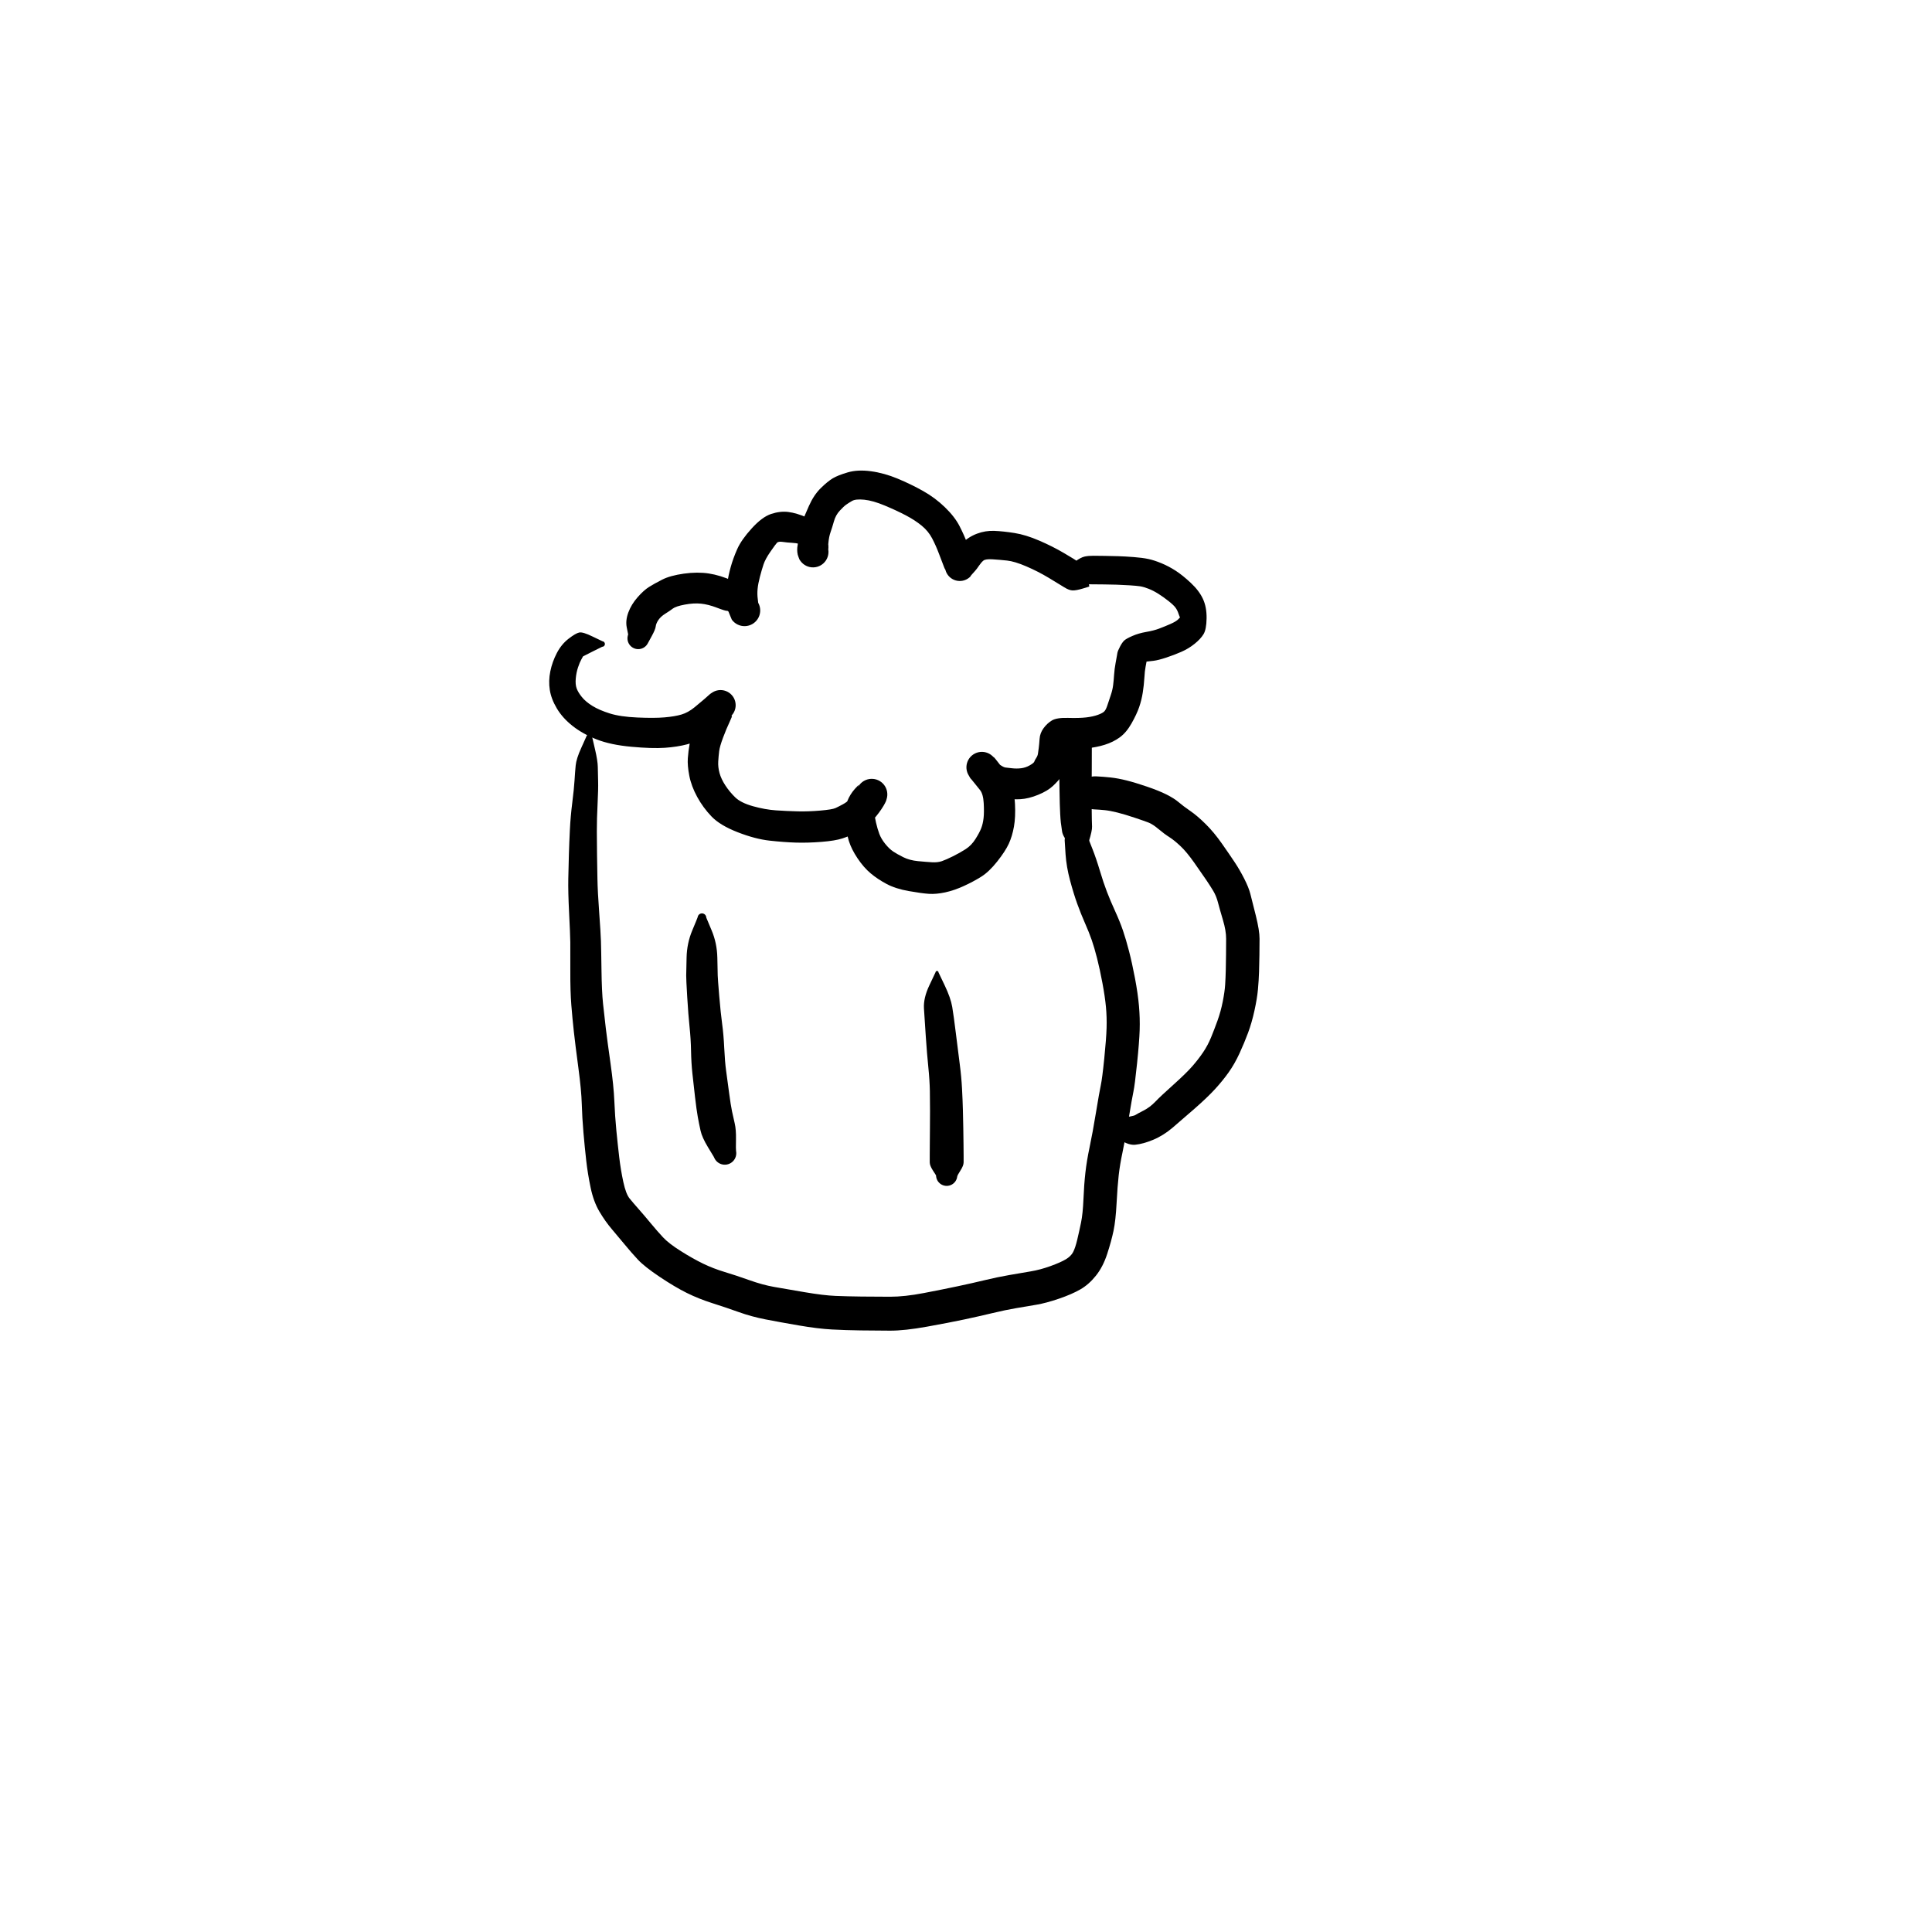 <?xml version="1.0" encoding="utf-8"?>
<!-- Generator: SketchAPI 2022.10.18.0 https://api.sketch.io -->
<svg version="1.1" xmlns="http://www.w3.org/2000/svg" xmlns:xlink="http://www.w3.org/1999/xlink" xmlns:sketchjs="https://sketch.io/dtd/" sketchjs:metadata="eyJuYW1lIjoiRHJhd2luZy00OS5za2V0Y2hwYWQiLCJzdXJmYWNlIjp7ImlzUGFpbnQiOnRydWUsIm1ldGhvZCI6ImZpbGwiLCJibGVuZCI6Im5vcm1hbCIsImVuYWJsZWQiOnRydWUsIm9wYWNpdHkiOjEsInR5cGUiOiJwYXR0ZXJuIiwicGF0dGVybiI6eyJ0eXBlIjoicGF0dGVybiIsInJlZmxlY3QiOiJuby1yZWZsZWN0IiwicmVwZWF0IjoicmVwZWF0Iiwic21vb3RoaW5nIjpmYWxzZSwic3JjIjoidHJhbnNwYXJlbnRMaWdodCIsInN4IjoxLCJzeSI6MSwieDAiOjAuNSwieDEiOjEsInkwIjowLjUsInkxIjoxfSwiaXNGaWxsIjp0cnVlfSwiY2xpcFBhdGgiOnsiZW5hYmxlZCI6dHJ1ZSwic3R5bGUiOnsic3Ryb2tlU3R5bGUiOiJibGFjayIsImxpbmVXaWR0aCI6MX19LCJkZXNjcmlwdGlvbiI6Ik1hZGUgd2l0aCBTa2V0Y2hwYWQiLCJtZXRhZGF0YSI6e30sImV4cG9ydERQSSI6NzIsImV4cG9ydEZvcm1hdCI6InN2ZyIsImV4cG9ydFF1YWxpdHkiOjAuOTUsInVuaXRzIjoicHgiLCJ3aWR0aCI6NjAwLCJoZWlnaHQiOjYwMCwicGFnZXMiOlt7IndpZHRoIjo2MDAsImhlaWdodCI6NjAwfV0sInV1aWQiOiI4ODZlOTY4Mi1mZDc3LTQ1NmQtOGY2NC1lNGI2OGJkNTg3ZDQifQ==" width="600" height="600" viewBox="0 0 600 600">
<g style="mix-blend-mode: source-over;" sketchjs:tool="pen" transform="matrix(1,0,0,1,175.008,223)">
	<g sketchjs:uid="1">
		<g sketchjs:uid="2" style="paint-order: stroke fill markers;">
			<path d="M 8.94 6.095Q 8.94 6.095 9.778 9.688Q 10.617 13.282 10.644 15.201Q 10.671 17.12 10.742 19.569Q 10.813 22.019 10.576 26.654Q 10.34 31.289 10.346 35.163Q 10.353 39.036 10.407 42.504Q 10.461 45.972 10.531 49.955Q 10.602 53.937 11.068 60.271Q 11.533 66.606 11.618 69.227Q 11.704 71.847 11.79 78.356Q 11.876 84.865 12.269 88.677Q 12.663 92.49 13.142 96.432Q 13.621 100.374 14.601 107.298Q 15.581 114.222 15.783 118.981Q 15.985 123.739 16.41 128.101Q 16.835 132.463 17.3 136.409Q 17.766 140.355 18.573 144.076Q 19.38 147.797 20.512 149.191Q 21.644 150.586 23.285 152.435Q 24.927 154.283 27.006 156.8Q 29.084 159.316 30.892 161.254Q 32.7 163.192 36.475 165.566Q 40.251 167.939 43.39 169.454Q 46.53 170.969 50.071 172.035Q 53.611 173.102 57.732 174.572Q 61.852 176.041 65.394 176.665Q 68.935 177.289 74.876 178.299Q 80.817 179.309 84.497 179.456Q 88.177 179.604 92.578 179.655Q 96.979 179.706 101.443 179.711Q 105.908 179.717 111.938 178.559Q 117.967 177.401 122.429 176.454Q 126.89 175.508 130.837 174.558Q 134.784 173.609 138.438 172.976Q 142.091 172.343 145.092 171.837Q 148.092 171.332 151.219 170.199Q 154.346 169.067 155.966 168.104Q 157.586 167.142 158.259 165.844Q 158.931 164.546 159.536 162.013Q 160.14 159.479 160.711 156.711Q 161.281 153.942 161.469 149.391Q 161.656 144.84 162.074 141.147Q 162.491 137.455 163.395 133.189Q 164.299 128.923 165.343 122.578Q 166.386 116.232 166.849 114.059Q 167.313 111.885 167.932 105.726Q 168.552 99.567 168.652 96.236Q 168.752 92.904 168.453 89.709Q 168.154 86.514 167.353 82.243Q 166.552 77.973 165.696 74.602Q 164.84 71.232 164.02 68.882Q 163.199 66.532 161.941 63.685Q 160.683 60.838 159.552 57.711Q 158.42 54.583 157.307 50.423Q 156.193 46.263 155.913 42.335Q 155.634 38.408 155.637 37.958Q 155.641 37.508 155.752 37.072Q 155.863 36.637 156.076 36.24Q 156.288 35.844 156.589 35.51Q 156.89 35.175 157.262 34.923Q 157.634 34.671 158.056 34.515Q 158.478 34.359 158.925 34.308Q 159.372 34.258 159.818 34.315Q 160.264 34.373 160.683 34.536Q 161.102 34.699 161.47 34.958Q 161.838 35.216 162.134 35.555Q 162.429 35.895 162.635 36.295Q 162.84 36.695 162.944 37.132Q 163.048 37.57 163.048 37.569Q 163.048 37.569 164.247 40.611Q 165.446 43.652 166.561 47.396Q 167.677 51.139 168.751 53.932Q 169.824 56.726 171.308 59.971Q 172.791 63.215 173.731 65.962Q 174.671 68.709 175.624 72.395Q 176.577 76.082 177.477 80.834Q 178.377 85.586 178.71 89.401Q 179.044 93.216 178.925 96.915Q 178.806 100.614 178.109 107.329Q 177.412 114.045 176.995 115.977Q 176.577 117.909 175.494 124.492Q 174.411 131.075 173.603 134.85Q 172.795 138.626 172.415 141.978Q 172.036 145.33 171.757 150.685Q 171.478 156.04 170.812 159.217Q 170.147 162.393 168.843 166.408Q 167.54 170.424 165.34 173.172Q 163.141 175.92 160.496 177.438Q 157.852 178.956 153.858 180.321Q 149.865 181.686 146.867 182.192Q 143.869 182.698 140.554 183.261Q 137.238 183.824 133.156 184.805Q 129.075 185.785 124.482 186.763Q 119.889 187.741 112.903 189.002Q 105.918 190.263 101.382 190.247Q 96.847 190.232 92.266 190.171Q 87.686 190.11 83.372 189.883Q 79.058 189.656 73.034 188.621Q 67.01 187.586 62.68 186.738Q 58.35 185.89 54.432 184.483Q 50.515 183.076 46.234 181.715Q 41.953 180.354 38.258 178.52Q 34.564 176.686 29.839 173.521Q 25.114 170.357 23.07 168.158Q 21.026 165.959 19.038 163.542Q 17.05 161.124 15.008 158.731Q 12.966 156.338 11.148 153.271Q 9.33 150.205 8.424 145.876Q 7.518 141.547 7.055 137.475Q 6.591 133.402 6.19 128.754Q 5.789 124.106 5.668 119.852Q 5.546 115.598 4.605 108.563Q 3.664 101.528 3.214 97.46Q 2.764 93.392 2.424 89.153Q 2.083 84.914 2.109 78.49Q 2.134 72.066 2.104 69.629Q 2.073 67.192 1.735 60.559Q 1.398 53.926 1.479 49.917Q 1.56 45.907 1.665 42.367Q 1.77 38.827 1.972 34.702Q 2.174 30.577 2.721 26.236Q 3.268 21.895 3.42 19.353Q 3.572 16.811 3.774 14.715Q 3.975 12.619 5.508 9.262Q 7.04 5.905 7.066 5.793Q 7.091 5.681 7.142 5.578Q 7.193 5.475 7.268 5.387Q 7.342 5.299 7.435 5.232Q 7.529 5.165 7.635 5.122Q 7.742 5.078 7.856 5.062Q 7.97 5.046 8.084 5.057Q 8.199 5.069 8.307 5.107Q 8.415 5.146 8.511 5.209Q 8.608 5.272 8.686 5.357Q 8.764 5.441 8.819 5.542Q 8.875 5.643 8.905 5.754Q 8.935 5.865 8.937 5.98Q 8.94 6.095 8.94 6.095" sketchjs:uid="3" style="fill: #000000;"/>
		</g>
	</g>
</g>
<g style="mix-blend-mode: source-over;" sketchjs:tool="pen" transform="matrix(1,0,0,1,326.595,240.303)">
	<g sketchjs:uid="1">
		<g sketchjs:uid="2" style="paint-order: stroke fill markers;">
			<path d="M 16.703 107.587Q 16.703 107.587 21.08 106.964Q 25.457 106.341 25.98 105.987Q 26.502 105.632 28.527 104.599Q 30.552 103.567 32.182 101.856Q 33.813 100.146 37.796 96.582Q 41.78 93.017 43.699 90.815Q 45.618 88.613 47.057 86.476Q 48.496 84.339 49.502 81.894Q 50.507 79.45 51.523 76.629Q 52.539 73.808 53.146 70.725Q 53.753 67.642 53.888 65.485Q 54.023 63.328 54.082 60.962Q 54.141 58.595 54.16 56.143Q 54.18 53.69 54.19 51.23Q 54.201 48.771 53.194 45.392Q 52.187 42.014 51.665 39.993Q 51.142 37.971 50.21 36.41Q 49.277 34.848 48.017 32.986Q 46.756 31.123 44.33 27.674Q 41.905 24.226 39.948 22.403Q 37.992 20.579 36.519 19.651Q 35.046 18.722 33.221 17.194Q 31.397 15.667 30.175 15.185Q 28.953 14.703 25.799 13.648Q 22.645 12.592 20.377 12.027Q 18.109 11.461 16.496 11.297Q 14.882 11.133 13.041 11.046Q 11.2 10.959 9.298 9.768Q 7.396 8.577 7.09 8.709Q 6.784 8.841 6.456 8.896Q 6.127 8.951 5.794 8.926Q 5.462 8.9 5.145 8.796Q 4.829 8.692 4.546 8.515Q 4.264 8.338 4.032 8.099Q 3.8 7.86 3.632 7.572Q 3.464 7.284 3.37 6.964Q 3.275 6.644 3.26 6.311Q 3.246 5.978 3.311 5.651Q 3.376 5.325 3.517 5.023Q 3.659 4.721 3.869 4.462Q 4.078 4.203 4.344 4.001Q 4.609 3.8 4.609 3.8Q 4.609 3.8 8.139 2.252Q 11.668 0.704 13.817 0.799Q 15.965 0.894 18.29 1.147Q 20.616 1.4 23.294 2.074Q 25.972 2.748 29.66 4.007Q 33.349 5.265 35.704 6.453Q 38.058 7.64 39.448 8.83Q 40.837 10.02 43.032 11.528Q 45.226 13.036 47.833 15.615Q 50.439 18.194 52.935 21.761Q 55.432 25.328 56.937 27.606Q 58.442 29.885 59.819 32.591Q 61.196 35.298 61.713 37.301Q 62.23 39.304 63.404 44.01Q 64.579 48.715 64.569 51.255Q 64.56 53.796 64.528 56.343Q 64.496 58.89 64.413 61.513Q 64.33 64.137 64.076 66.936Q 63.823 69.736 62.993 73.525Q 62.164 77.314 61.007 80.431Q 59.85 83.548 58.349 86.815Q 56.847 90.083 54.988 92.706Q 53.129 95.329 50.767 97.906Q 48.404 100.483 44.457 103.944Q 40.51 107.406 37.604 109.879Q 34.699 112.353 31.543 113.666Q 28.386 114.978 25.906 115.21Q 23.425 115.441 19.761 112.627Q 16.097 109.813 15.968 109.761Q 15.839 109.708 15.727 109.626Q 15.614 109.545 15.524 109.438Q 15.435 109.332 15.373 109.207Q 15.312 109.083 15.282 108.947Q 15.252 108.811 15.255 108.672Q 15.258 108.533 15.295 108.399Q 15.331 108.265 15.399 108.143Q 15.467 108.022 15.561 107.92Q 15.656 107.818 15.773 107.742Q 15.889 107.666 16.02 107.619Q 16.151 107.573 16.29 107.56Q 16.428 107.547 16.566 107.567Q 16.703 107.587 16.703 107.587" sketchjs:uid="3" style="fill: #000000;"/>
		</g>
	</g>
</g>
<g style="mix-blend-mode: source-over;" sketchjs:tool="pen" transform="matrix(1,0,0,1,169.358,144.303)">
	<g sketchjs:uid="1">
		<g sketchjs:uid="2" style="paint-order: stroke fill markers;">
			<path d="M 17.64 56.565Q 17.64 56.565 14.677 58.031Q 11.715 59.497 11.705 59.541Q 11.696 59.586 11.182 60.494Q 10.669 61.402 10.144 62.984Q 9.62 64.567 9.45 66.407Q 9.28 68.248 9.725 69.483Q 10.17 70.718 11.357 72.181Q 12.543 73.645 14.646 74.941Q 16.749 76.238 20.013 77.265Q 23.277 78.292 28.575 78.526Q 33.872 78.761 37.039 78.484Q 40.205 78.208 42.274 77.6Q 44.342 76.992 46.358 75.335Q 48.374 73.678 49.31 72.864Q 50.245 72.051 50.725 71.612Q 51.206 71.173 51.221 71.181Q 51.236 71.188 51.702 70.86Q 52.168 70.531 52.7 70.323Q 53.231 70.116 53.797 70.041Q 54.363 69.967 54.93 70.03Q 55.497 70.093 56.032 70.29Q 56.568 70.487 57.041 70.806Q 57.513 71.126 57.896 71.549Q 58.279 71.972 58.549 72.475Q 58.819 72.978 58.961 73.53Q 59.103 74.083 59.109 74.653Q 59.114 75.224 58.983 75.779Q 58.852 76.335 58.592 76.843Q 58.332 77.35 57.958 77.781Q 57.584 78.212 57.893 78.03Q 58.202 77.848 57.217 79.925Q 56.233 82.001 55.202 84.752Q 54.171 87.503 53.986 88.973Q 53.801 90.442 53.697 92.184Q 53.593 93.926 54.099 95.774Q 54.606 97.622 55.908 99.617Q 57.211 101.613 58.966 103.318Q 60.721 105.024 64.491 106.077Q 68.262 107.131 71.644 107.36Q 75.025 107.59 78.369 107.67Q 81.712 107.75 85.421 107.426Q 89.131 107.102 90.115 106.645Q 91.1 106.187 92.378 105.496Q 93.656 104.804 94.371 104.012Q 95.085 103.22 95.504 102.634Q 95.923 102.048 96.405 101.297Q 96.886 100.546 96.903 100.445Q 96.92 100.343 96.935 100.347Q 96.951 100.35 97.262 99.851Q 97.573 99.352 97.994 98.942Q 98.415 98.532 98.922 98.235Q 99.429 97.938 99.992 97.77Q 100.556 97.603 101.143 97.576Q 101.73 97.548 102.306 97.662Q 102.883 97.775 103.415 98.024Q 103.948 98.272 104.406 98.641Q 104.863 99.009 105.22 99.477Q 105.576 99.944 105.81 100.483Q 106.044 101.022 106.142 101.602Q 106.24 102.181 106.197 102.767Q 106.153 103.353 105.971 103.912Q 105.788 104.471 104.315 105.833Q 102.841 107.194 102.611 107.711Q 102.382 108.228 102.317 108.726Q 102.252 109.223 102.695 111.159Q 103.139 113.094 103.718 114.649Q 104.297 116.203 105.551 117.762Q 106.805 119.32 108.02 120.132Q 109.236 120.943 111.18 121.913Q 113.124 122.882 115.724 123.131Q 118.323 123.38 120.084 123.483Q 121.845 123.586 123.153 123.134Q 124.462 122.681 126.613 121.612Q 128.765 120.542 130.545 119.396Q 132.326 118.25 133.582 116.259Q 134.838 114.269 135.366 112.91Q 135.895 111.551 136.099 109.76Q 136.302 107.97 136.143 105.115Q 135.983 102.261 134.981 101.028Q 133.979 99.796 133.297 98.936Q 132.614 98.075 132.223 97.613Q 131.831 97.152 131.855 97.123Q 131.88 97.095 131.876 97.098Q 131.871 97.102 131.553 96.614Q 131.234 96.126 131.042 95.576Q 130.849 95.026 130.794 94.446Q 130.738 93.866 130.823 93.29Q 130.908 92.714 131.129 92.174Q 131.349 91.635 131.692 91.164Q 132.035 90.693 132.481 90.318Q 132.927 89.943 133.45 89.686Q 133.972 89.428 134.541 89.303Q 135.11 89.179 135.693 89.193Q 136.275 89.208 136.837 89.362Q 137.399 89.516 137.908 89.8Q 138.417 90.084 138.843 90.481Q 139.269 90.879 139.796 91.752Q 140.323 92.626 141.344 93.311Q 142.366 93.995 142.919 94.057Q 143.473 94.119 144.909 94.284Q 146.344 94.45 147.74 94.284Q 149.135 94.119 150.427 93.388Q 151.719 92.656 151.863 92.204Q 152.007 91.751 152.445 91.101Q 152.884 90.451 152.984 89.783Q 153.084 89.115 153.229 88.024Q 153.374 86.934 153.496 85.149Q 153.617 83.363 154.727 81.849Q 155.836 80.334 157.323 79.441Q 158.81 78.548 162.317 78.647Q 165.823 78.746 167.959 78.497Q 170.095 78.248 171.619 77.692Q 173.143 77.136 173.642 76.575Q 174.14 76.013 174.57 74.673Q 175 73.333 175.57 71.677Q 176.14 70.021 176.33 68.524Q 176.52 67.027 176.637 65.23Q 176.755 63.432 177.102 61.6Q 177.45 59.768 177.503 59.383Q 177.555 58.999 177.672 58.406Q 177.79 57.814 178.474 56.506Q 179.157 55.199 179.783 54.614Q 180.409 54.029 182.33 53.193Q 184.25 52.356 186.588 51.954Q 188.925 51.552 190.583 50.929Q 192.241 50.307 194.088 49.499Q 195.934 48.691 196.598 47.984Q 197.262 47.277 197.141 47.369Q 197.019 47.461 196.657 46.331Q 196.296 45.2 195.698 44.395Q 195.101 43.59 193.526 42.344Q 191.951 41.098 190.377 40.103Q 188.803 39.108 187.308 38.532Q 185.813 37.955 184.789 37.788Q 183.765 37.622 181.561 37.479Q 179.358 37.336 177.448 37.277Q 175.539 37.218 173.579 37.196Q 171.618 37.175 170.142 37.165Q 168.665 37.156 168.763 37.154Q 168.86 37.152 168.88 37.496Q 168.901 37.84 168.955 37.842Q 169.008 37.845 166.95 38.464Q 164.892 39.082 163.783 39.062Q 162.674 39.043 161.168 38.095Q 159.662 37.147 156.321 35.142Q 152.98 33.136 149.36 31.585Q 145.741 30.033 143.396 29.782Q 141.05 29.531 138.876 29.395Q 136.702 29.259 136.04 29.801Q 135.378 30.342 134.684 31.375Q 133.989 32.407 133.479 32.971Q 132.968 33.535 132.49 34.074Q 132.012 34.612 132.051 34.658Q 132.091 34.704 131.661 35.062Q 131.231 35.421 130.728 35.666Q 130.224 35.911 129.677 36.028Q 129.13 36.145 128.57 36.128Q 128.01 36.111 127.471 35.961Q 126.932 35.81 126.444 35.535Q 125.957 35.26 125.549 34.876Q 125.142 34.493 124.838 34.022Q 124.534 33.552 124.351 33.023Q 124.169 32.494 124.118 31.936Q 124.068 31.379 124.152 30.825Q 124.237 30.272 124.451 29.754Q 124.665 29.237 124.997 28.786Q 125.329 28.336 124.982 31.097Q 124.635 33.858 123.882 31.943Q 123.128 30.029 122.225 27.61Q 121.321 25.192 120.135 22.915Q 118.949 20.638 116.871 18.936Q 114.794 17.235 111.951 15.741Q 109.109 14.248 105.424 12.705Q 101.74 11.161 99.052 10.89Q 96.365 10.619 95.24 11.277Q 94.114 11.936 93.398 12.447Q 92.681 12.959 91.427 14.308Q 90.173 15.658 89.629 17.592Q 89.085 19.527 88.579 20.96Q 88.074 22.393 87.902 24.344Q 87.729 26.295 87.705 26.675Q 87.68 27.056 87.629 26.329Q 87.577 25.603 87.446 25.174Q 87.315 24.745 87.332 24.738Q 87.348 24.73 87.571 25.269Q 87.793 25.808 87.88 26.385Q 87.967 26.962 87.913 27.543Q 87.859 28.123 87.668 28.674Q 87.477 29.225 87.159 29.715Q 86.842 30.204 86.416 30.603Q 85.991 31.002 85.483 31.288Q 84.974 31.573 84.412 31.729Q 83.85 31.885 83.267 31.901Q 82.684 31.918 82.114 31.795Q 81.544 31.671 81.02 31.415Q 80.496 31.159 80.048 30.785Q 79.601 30.41 79.256 29.94Q 78.911 29.47 79.415 26.565Q 79.918 23.661 79.716 24.282Q 79.514 24.903 78.755 24.621Q 77.996 24.339 76.552 24.269Q 75.109 24.199 73.744 23.994Q 72.379 23.79 71.943 24.255Q 71.507 24.72 69.911 27.016Q 68.315 29.313 67.761 30.983Q 67.208 32.653 66.638 34.828Q 66.067 37.004 65.918 38.613Q 65.769 40.222 65.972 41.724Q 66.174 43.226 66.147 43.594Q 66.12 43.962 65.943 43.188Q 65.766 42.415 65.793 42.399Q 65.82 42.383 66.11 42.899Q 66.399 43.415 66.556 43.985Q 66.713 44.555 66.729 45.147Q 66.745 45.738 66.62 46.316Q 66.494 46.894 66.233 47.425Q 65.973 47.956 65.593 48.409Q 65.213 48.862 64.736 49.212Q 64.258 49.561 63.711 49.786Q 63.164 50.01 62.579 50.098Q 61.994 50.185 61.405 50.13Q 60.816 50.075 60.258 49.88Q 59.699 49.685 59.203 49.363Q 58.708 49.04 58.303 48.608Q 57.899 48.177 57.439 46.766Q 56.978 45.356 56.448 45.398Q 55.918 45.44 53.263 44.419Q 50.609 43.398 48.345 43.168Q 46.08 42.938 43.307 43.46Q 40.535 43.981 39.613 44.684Q 38.691 45.387 37.272 46.271Q 35.853 47.156 35.124 48.224Q 34.395 49.293 34.281 50.244Q 34.166 51.196 33.074 53.193Q 31.983 55.189 31.789 55.546Q 31.595 55.903 31.321 56.202Q 31.047 56.502 30.71 56.728Q 30.372 56.954 29.99 57.092Q 29.608 57.23 29.205 57.273Q 28.801 57.316 28.398 57.261Q 27.996 57.206 27.619 57.057Q 27.241 56.907 26.91 56.672Q 26.58 56.436 26.315 56.128Q 26.05 55.82 25.867 55.458Q 25.683 55.095 25.592 54.7Q 25.501 54.304 25.507 53.898Q 25.513 53.492 25.616 53.099Q 25.719 52.706 25.719 52.706Q 25.719 52.707 25.285 50.546Q 24.852 48.385 25.781 45.888Q 26.71 43.392 28.635 41.201Q 30.559 39.011 32.193 37.986Q 33.827 36.96 36.306 35.7Q 38.785 34.44 43.022 33.847Q 47.259 33.255 50.791 33.802Q 54.322 34.349 58.183 36.072Q 62.044 37.794 63.947 39.833Q 65.849 41.873 65.835 42.128Q 65.82 42.383 66.109 42.899Q 66.398 43.415 66.556 43.985Q 66.713 44.555 66.729 45.146Q 66.745 45.737 66.62 46.315Q 66.494 46.893 66.234 47.424Q 65.973 47.955 65.593 48.409Q 65.213 48.862 64.736 49.211Q 64.259 49.561 63.712 49.785Q 63.164 50.01 62.579 50.098Q 61.994 50.185 61.406 50.13Q 60.817 50.075 60.258 49.88Q 59.7 49.686 59.204 49.363Q 58.708 49.041 58.304 48.609Q 57.9 48.177 57.923 48.156Q 57.947 48.135 57.343 46.778Q 56.739 45.421 56.639 44.773Q 56.539 44.126 56.369 41.639Q 56.198 39.151 56.507 36.832Q 56.815 34.513 57.569 31.801Q 58.324 29.089 59.596 26.218Q 60.868 23.347 64.098 19.791Q 67.328 16.236 70.128 15.308Q 72.927 14.379 75.461 14.694Q 77.995 15.008 81.431 16.484Q 84.867 17.961 86.642 21.167Q 88.417 24.374 87.727 27.129Q 87.036 29.885 87.192 27.307Q 87.348 24.73 87.571 25.269Q 87.793 25.808 87.88 26.385Q 87.967 26.961 87.913 27.542Q 87.859 28.123 87.668 28.674Q 87.477 29.225 87.16 29.714Q 86.842 30.204 86.417 30.603Q 85.991 31.002 85.483 31.288Q 84.975 31.573 84.412 31.729Q 83.85 31.885 83.267 31.901Q 82.684 31.918 82.114 31.795Q 81.544 31.671 81.02 31.415Q 80.496 31.159 80.049 30.785Q 79.601 30.411 79.256 29.94Q 78.912 29.47 78.927 29.46Q 78.942 29.449 78.632 28.703Q 78.322 27.956 78.252 27.151Q 78.182 26.347 78.252 25.704Q 78.322 25.062 78.783 22.179Q 79.244 19.295 79.807 17.729Q 80.37 16.162 81.878 12.782Q 83.386 9.402 85.542 7.289Q 87.698 5.176 89.278 4.237Q 90.857 3.297 93.924 2.396Q 96.991 1.496 101.103 2.045Q 105.215 2.595 109.389 4.334Q 113.564 6.073 117.299 8.169Q 121.034 10.265 124.086 13.218Q 127.137 16.171 128.614 19.042Q 130.091 21.914 131.058 24.515Q 132.026 27.115 132.108 27.752Q 132.19 28.389 132.141 31.546Q 132.092 34.704 131.662 35.062Q 131.231 35.42 130.728 35.665Q 130.225 35.91 129.677 36.028Q 129.13 36.145 128.57 36.128Q 128.011 36.111 127.472 35.961Q 126.932 35.811 126.445 35.536Q 125.957 35.26 125.549 34.877Q 125.142 34.493 124.838 34.023Q 124.534 33.553 124.352 33.023Q 124.169 32.494 124.118 31.937Q 124.068 31.379 124.152 30.826Q 124.236 30.272 124.451 29.755Q 124.665 29.238 124.997 28.787Q 125.329 28.336 125.377 28.373Q 125.425 28.41 125.917 27.918Q 126.408 27.427 126.873 26.944Q 127.338 26.461 129.358 24.456Q 131.378 22.451 134.021 21.448Q 136.663 20.446 139.466 20.564Q 142.269 20.683 145.731 21.234Q 149.193 21.784 153.386 23.589Q 157.578 25.394 161.117 27.486Q 164.657 29.578 165.41 30.121Q 166.163 30.664 166.015 31.041Q 165.868 31.418 163.814 32.031Q 161.759 32.644 162.264 32.018Q 162.769 31.392 164.524 30.098Q 166.279 28.804 167.473 28.544Q 168.666 28.284 170.198 28.295Q 171.73 28.306 173.77 28.335Q 175.809 28.364 177.898 28.427Q 179.987 28.49 182.726 28.699Q 185.464 28.907 187.288 29.299Q 189.111 29.691 191.356 30.622Q 193.601 31.552 195.75 32.939Q 197.9 34.325 200.475 36.736Q 203.05 39.148 204.23 41.703Q 205.41 44.258 205.359 47.72Q 205.308 51.182 204.401 52.662Q 203.495 54.141 201.635 55.64Q 199.776 57.139 197.542 58.118Q 195.308 59.097 192.829 59.918Q 190.349 60.738 188.848 60.919Q 187.348 61.099 186.794 61.149Q 186.241 61.199 186.338 61.065Q 186.434 60.932 186.631 60.247Q 186.828 59.563 186.835 59.951Q 186.842 60.338 186.751 60.952Q 186.66 61.565 186.41 62.791Q 186.161 64.016 186.036 66.198Q 185.911 68.379 185.544 70.742Q 185.177 73.105 184.411 75.322Q 183.645 77.539 182.041 80.37Q 180.437 83.202 178.401 84.685Q 176.366 86.167 173.752 86.984Q 171.139 87.801 168.258 88.075Q 165.376 88.349 162.963 88.162Q 160.55 87.975 160.886 87.303Q 161.223 86.63 162.251 85.357Q 163.278 84.085 163.138 86.26Q 162.998 88.436 162.69 90.243Q 162.382 92.05 161.658 93.975Q 160.935 95.9 160.119 97.051Q 159.303 98.203 157.675 99.75Q 156.048 101.297 153.073 102.522Q 150.097 103.746 147.523 103.893Q 144.95 104.04 142.537 103.623Q 140.124 103.205 138.202 102.342Q 136.28 101.479 134.153 99.497Q 132.026 97.515 131.949 97.309Q 131.872 97.102 131.553 96.614Q 131.234 96.127 131.042 95.577Q 130.849 95.027 130.794 94.447Q 130.738 93.867 130.823 93.291Q 130.908 92.714 131.128 92.175Q 131.349 91.635 131.692 91.165Q 132.035 90.694 132.481 90.319Q 132.927 89.944 133.449 89.686Q 133.972 89.428 134.541 89.304Q 135.11 89.179 135.692 89.193Q 136.275 89.208 136.837 89.362Q 137.399 89.516 137.908 89.8Q 138.416 90.084 138.842 90.481Q 139.269 90.878 139.265 90.882Q 139.261 90.885 139.293 90.866Q 139.325 90.847 139.85 91.475Q 140.375 92.103 141.4 93.461Q 142.425 94.82 144.034 98.029Q 145.643 101.238 145.854 105.335Q 146.065 109.432 145.531 112.422Q 144.997 115.412 143.928 117.736Q 142.858 120.059 140.34 123.238Q 137.822 126.416 135.414 127.938Q 133.007 129.46 129.977 130.849Q 126.948 132.237 124.167 132.833Q 121.387 133.43 119.145 133.287Q 116.903 133.143 112.829 132.42Q 108.755 131.696 105.991 130.224Q 103.226 128.752 101.063 126.948Q 98.9 125.144 96.98 122.285Q 95.059 119.426 94.254 116.836Q 93.45 114.246 93.227 110.35Q 93.003 106.454 93.815 104.424Q 94.627 102.395 96.103 100.724Q 97.579 99.053 97.265 99.702Q 96.951 100.35 97.262 99.851Q 97.572 99.353 97.993 98.943Q 98.415 98.533 98.921 98.235Q 99.428 97.938 99.992 97.771Q 100.555 97.603 101.142 97.576Q 101.729 97.548 102.306 97.661Q 102.882 97.775 103.415 98.023Q 103.948 98.272 104.405 98.64Q 104.863 99.009 105.219 99.476Q 105.576 99.944 105.81 100.483Q 106.044 101.022 106.142 101.601Q 106.24 102.181 106.197 102.767Q 106.153 103.353 105.971 103.911Q 105.789 104.47 105.801 104.48Q 105.814 104.49 105.454 105.198Q 105.093 105.905 104.364 107.003Q 103.634 108.101 102.713 109.221Q 101.792 110.34 100.031 111.872Q 98.27 113.404 96.388 114.369Q 94.505 115.334 92.269 116.071Q 90.032 116.809 85.74 117.148Q 81.448 117.486 77.794 117.372Q 74.14 117.258 69.66 116.766Q 65.18 116.274 59.722 114.147Q 54.264 112.02 51.62 109.268Q 48.976 106.516 47.155 103.173Q 45.335 99.831 44.713 96.618Q 44.092 93.406 44.251 91.179Q 44.41 88.952 44.838 86.564Q 45.267 84.176 46.464 81.043Q 47.66 77.91 48.594 75.97Q 49.527 74.031 50.381 72.61Q 51.235 71.189 51.702 70.86Q 52.168 70.531 52.699 70.323Q 53.231 70.116 53.797 70.041Q 54.362 69.967 54.929 70.03Q 55.496 70.093 56.032 70.29Q 56.567 70.487 57.04 70.806Q 57.513 71.126 57.896 71.549Q 58.278 71.972 58.549 72.475Q 58.819 72.977 58.961 73.53Q 59.103 74.082 59.109 74.653Q 59.115 75.224 58.984 75.779Q 58.853 76.334 58.592 76.842Q 58.332 77.35 57.958 77.781Q 57.584 78.212 57.59 78.227Q 57.596 78.243 57.017 78.762Q 56.438 79.281 55.215 80.316Q 53.992 81.351 50.531 83.701Q 47.07 86.052 44.022 86.857Q 40.974 87.662 37.1 87.933Q 33.226 88.205 26.729 87.613Q 20.233 87.021 15.897 85.309Q 11.562 83.597 8.454 81.138Q 5.346 78.68 3.581 75.716Q 1.815 72.752 1.384 69.941Q 0.953 67.131 1.543 64.205Q 2.133 61.279 3.556 58.536Q 4.978 55.793 7.201 54.071Q 9.424 52.349 10.546 52.126Q 11.667 51.903 14.654 53.369Q 17.64 54.835 17.744 54.847Q 17.847 54.86 17.945 54.897Q 18.042 54.934 18.128 54.993Q 18.214 55.052 18.283 55.131Q 18.352 55.209 18.4 55.301Q 18.449 55.393 18.474 55.495Q 18.499 55.596 18.499 55.7Q 18.499 55.804 18.474 55.906Q 18.449 56.007 18.4 56.099Q 18.352 56.191 18.283 56.27Q 18.214 56.348 18.128 56.407Q 18.042 56.466 17.944 56.503Q 17.847 56.54 17.743 56.553Q 17.64 56.565 17.64 56.565" sketchjs:uid="3" style="fill: #000000;"/>
		</g>
	</g>
</g>
<g style="mix-blend-mode: source-over;" sketchjs:tool="pen" transform="matrix(1,0,0,1,212,279)">
	<g sketchjs:uid="1">
		<g sketchjs:uid="2" style="paint-order: stroke fill markers;">
			<path d="M 7.353 6Q 7.353 6 9.017 9.966Q 10.681 13.932 10.776 18.427Q 10.87 22.923 10.894 23.952Q 10.917 24.981 11.36 30.269Q 11.803 35.556 12.266 38.952Q 12.728 42.347 12.923 46.552Q 13.117 50.756 13.503 53.542Q 13.89 56.327 14.417 60.31Q 14.944 64.292 15.337 66.142Q 15.73 67.992 16.178 69.907Q 16.627 71.823 16.567 74.923Q 16.507 78.023 16.591 78.448Q 16.675 78.873 16.655 79.306Q 16.634 79.739 16.511 80.154Q 16.388 80.57 16.169 80.944Q 15.95 81.317 15.648 81.628Q 15.346 81.939 14.978 82.168Q 14.611 82.397 14.199 82.532Q 13.787 82.666 13.355 82.699Q 12.923 82.731 12.495 82.659Q 12.068 82.586 11.671 82.414Q 11.273 82.242 10.928 81.979Q 10.584 81.717 10.312 81.379Q 10.04 81.042 9.857 80.649Q 9.673 80.257 9.673 80.257Q 9.673 80.257 7.855 77.253Q 6.038 74.249 5.567 72.154Q 5.097 70.058 4.698 67.835Q 4.299 65.611 3.838 61.61Q 3.377 57.609 3.028 54.358Q 2.679 51.107 2.608 47.34Q 2.537 43.572 2.15 39.924Q 1.763 36.276 1.423 30.63Q 1.083 24.983 1.106 23.953Q 1.13 22.923 1.224 18.427Q 1.319 13.932 2.983 9.966Q 4.647 6 4.666 5.838Q 4.686 5.676 4.744 5.524Q 4.802 5.371 4.894 5.237Q 4.987 5.103 5.109 4.994Q 5.231 4.886 5.376 4.81Q 5.52 4.735 5.679 4.696Q 5.837 4.657 6 4.657Q 6.163 4.657 6.322 4.696Q 6.48 4.735 6.624 4.811Q 6.769 4.886 6.891 4.995Q 7.013 5.103 7.106 5.237Q 7.198 5.371 7.256 5.524Q 7.314 5.676 7.334 5.838Q 7.353 6 7.353 6" sketchjs:uid="3" style="fill: #000000;"/>
		</g>
	</g>
</g>
<g style="mix-blend-mode: source-over;" sketchjs:tool="pen" transform="matrix(1,0,0,1,327.949,220.846)">
	<g sketchjs:uid="1">
		<g sketchjs:uid="2" style="paint-order: stroke fill markers;">
			<path d="M 6.97 44.39Q 6.97 44.39 4.571 41.764Q 2.172 39.138 1.899 37.415Q 1.626 35.692 1.503 34.59Q 1.381 33.488 1.301 31.914Q 1.221 30.341 1.176 28.8Q 1.131 27.259 1.095 24.741Q 1.059 22.223 1.038 20.708Q 1.017 19.193 1.011 18.18Q 1.006 17.167 0.993 15.68Q 0.981 14.192 0.98 13.676Q 0.98 13.159 0.975 12.163Q 0.97 11.167 0.97 10.167Q 0.97 9.167 2.855 7.782Q 4.739 6.397 4.71 6.241Q 4.681 6.084 4.69 5.925Q 4.699 5.766 4.746 5.614Q 4.793 5.461 4.875 5.325Q 4.957 5.188 5.069 5.075Q 5.182 4.962 5.318 4.879Q 5.454 4.796 5.606 4.749Q 5.758 4.701 5.917 4.691Q 6.076 4.68 6.232 4.709Q 6.389 4.737 6.535 4.802Q 6.68 4.867 6.806 4.965Q 6.932 5.062 7.03 5.188Q 7.129 5.313 7.195 5.458Q 7.261 5.603 7.261 5.603Q 7.261 5.603 9.195 7.385Q 11.13 9.167 11.13 10.167Q 11.13 11.167 11.125 12.163Q 11.12 13.158 11.12 13.659Q 11.12 14.159 11.117 15.663Q 11.114 17.167 11.109 18.163Q 11.103 19.159 11.093 20.661Q 11.082 22.162 11.076 24.627Q 11.07 27.092 11.075 28.551Q 11.081 30.01 11.101 31.428Q 11.121 32.846 11.131 33.742Q 11.14 34.639 11.195 35.882Q 11.251 37.125 10.19 40.517Q 9.13 43.91 9.143 44.043Q 9.156 44.175 9.137 44.307Q 9.118 44.439 9.068 44.563Q 9.018 44.686 8.94 44.795Q 8.861 44.903 8.759 44.989Q 8.658 45.075 8.538 45.134Q 8.419 45.193 8.288 45.222Q 8.158 45.251 8.025 45.248Q 7.892 45.245 7.763 45.21Q 7.634 45.175 7.517 45.111Q 7.401 45.046 7.303 44.955Q 7.205 44.865 7.132 44.753Q 7.059 44.642 7.014 44.516Q 6.97 44.39 6.97 44.39" sketchjs:uid="3" style="fill: #000000;"/>
		</g>
	</g>
</g>
<g style="mix-blend-mode: source-over;" sketchjs:tool="pen" transform="matrix(1,0,0,1,285,296)">
	<g sketchjs:uid="1">
		<g sketchjs:uid="2" style="paint-order: stroke fill markers;">
			<path d="M 6.466 6Q 6.466 6 8.361 9.965Q 10.256 13.929 10.721 16.7Q 11.187 19.471 11.86 24.963Q 12.533 30.455 13.051 34.418Q 13.569 38.382 13.764 42.068Q 13.959 45.755 14.038 48.821Q 14.117 51.887 14.159 54.411Q 14.201 56.936 14.23 59.441Q 14.258 61.947 14.261 62.964Q 14.264 63.982 14.261 64.983Q 14.259 65.983 13.29 67.487Q 12.322 68.991 12.273 69.389Q 12.225 69.786 12.083 70.161Q 11.941 70.535 11.714 70.865Q 11.486 71.194 11.187 71.46Q 10.887 71.725 10.532 71.911Q 10.178 72.097 9.789 72.193Q 9.4 72.289 9 72.289Q 8.599 72.289 8.211 72.193Q 7.822 72.097 7.467 71.911Q 7.113 71.725 6.813 71.459Q 6.514 71.194 6.286 70.864Q 6.059 70.535 5.917 70.16Q 5.775 69.786 5.727 69.389Q 5.678 68.991 5.678 68.991Q 5.678 68.991 4.71 67.487Q 3.741 65.983 3.739 64.983Q 3.736 63.983 3.739 62.975Q 3.741 61.968 3.76 59.473Q 3.779 56.978 3.8 54.494Q 3.821 52.01 3.829 49.068Q 3.837 46.125 3.776 42.823Q 3.716 39.521 3.302 35.449Q 2.889 31.377 2.515 25.922Q 2.142 20.466 1.943 17.2Q 1.744 13.935 3.639 9.967Q 5.534 6 5.541 5.944Q 5.547 5.888 5.567 5.836Q 5.587 5.783 5.619 5.737Q 5.651 5.691 5.693 5.654Q 5.735 5.616 5.785 5.59Q 5.835 5.564 5.889 5.551Q 5.944 5.537 6 5.537Q 6.056 5.537 6.111 5.551Q 6.165 5.564 6.215 5.59Q 6.265 5.616 6.307 5.654Q 6.349 5.691 6.381 5.737Q 6.413 5.783 6.433 5.836Q 6.453 5.888 6.459 5.944Q 6.466 6 6.466 6" sketchjs:uid="3" style="fill: #000000;"/>
		</g>
	</g>
</g>
</svg>